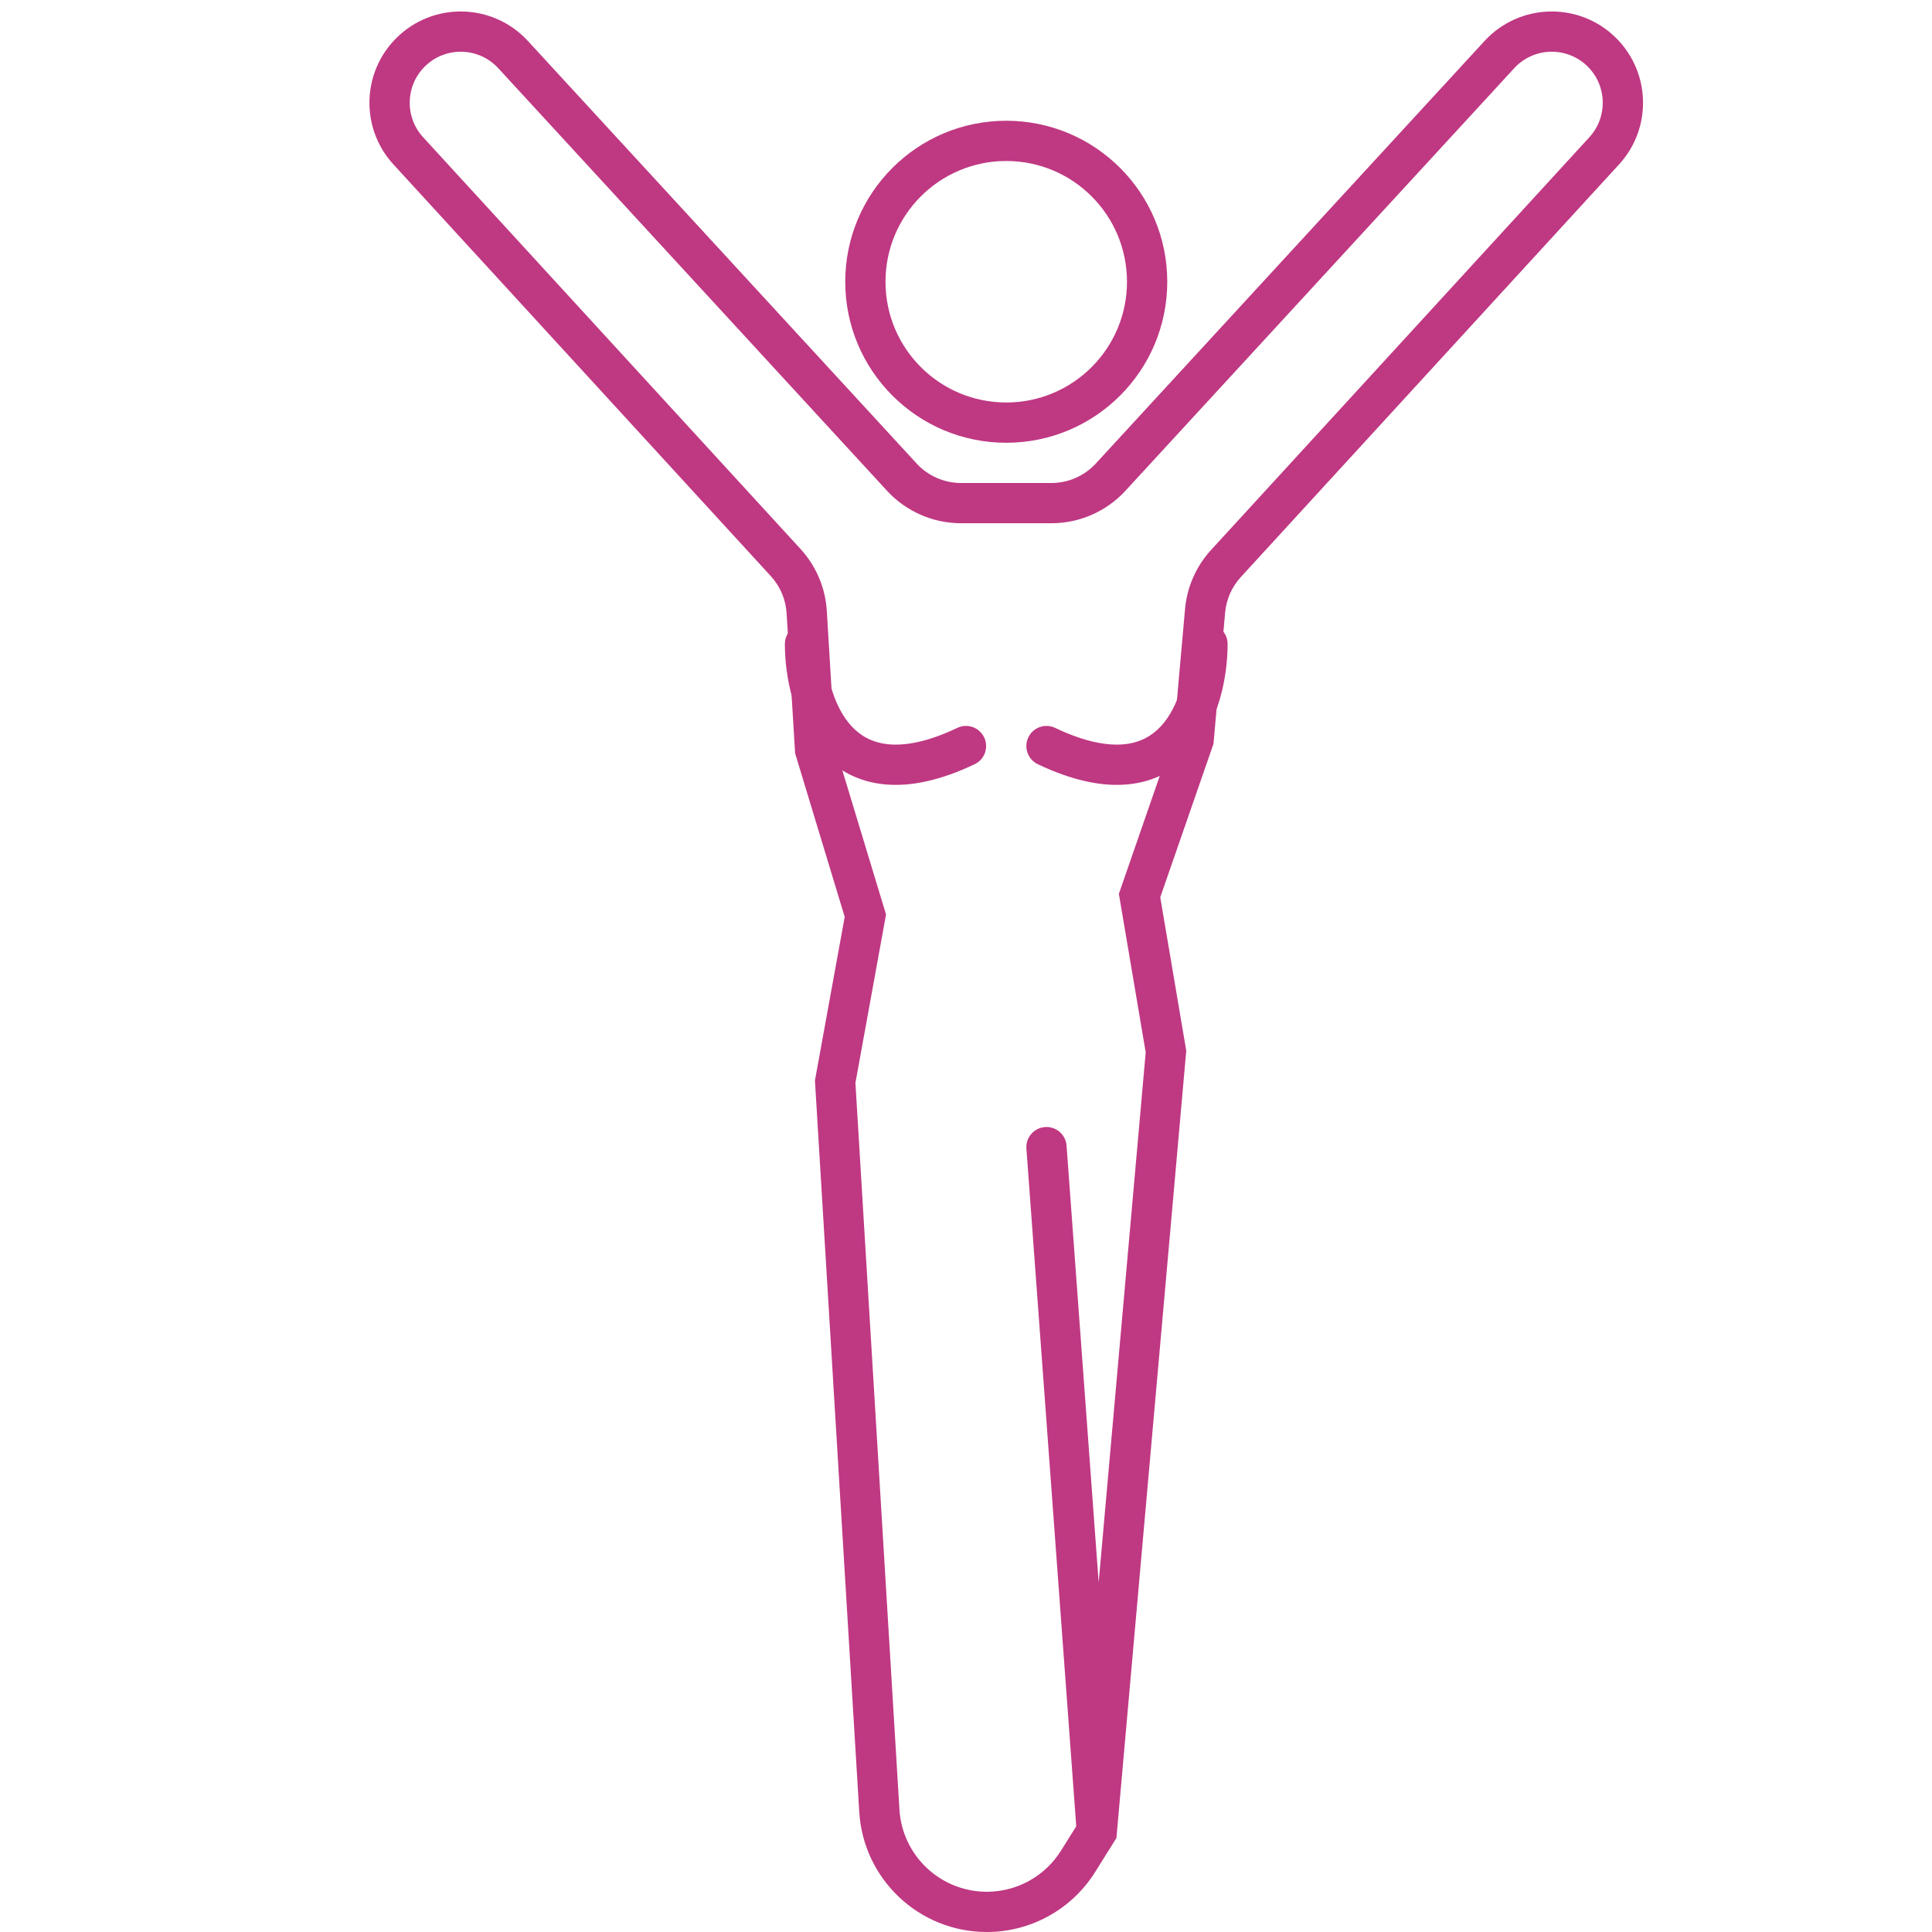 <svg width="64" height="64" viewBox="0 0 64 64" fill="none" xmlns="http://www.w3.org/2000/svg">
<path fill-rule="evenodd" clip-rule="evenodd" d="M49.178 1.357C50.343 0.092 52.326 0.05 53.542 1.266C54.687 2.411 54.727 4.254 53.633 5.447L41.102 19.118C40.805 19.442 40.623 19.855 40.584 20.292L40.198 24.641L38.435 29.724L39.296 34.807L36.983 60.885L36.279 62.011C35.506 63.248 34.149 64 32.69 64C30.451 64 28.6 62.257 28.464 60.023L26.996 35.793L27.982 30.373L26.339 24.952L26.058 20.317C26.03 19.86 25.846 19.425 25.536 19.087L13.033 5.447C11.939 4.254 11.979 2.411 13.124 1.266C14.34 0.05 16.323 0.092 17.487 1.357L30.364 15.354C30.743 15.766 31.277 16 31.836 16H34.829C35.389 16 35.922 15.766 36.301 15.354L49.178 1.357ZM52.599 2.209C51.919 1.529 50.81 1.552 50.16 2.26L37.282 16.257C36.651 16.943 35.762 17.333 34.829 17.333H31.836C30.904 17.333 30.015 16.943 29.383 16.257L16.506 2.26C15.855 1.552 14.746 1.529 14.067 2.209C13.427 2.849 13.404 3.879 14.016 4.546L26.519 18.186C27.035 18.75 27.343 19.474 27.389 20.237L27.66 24.715L29.351 30.294L28.337 35.873L29.795 59.943C29.888 61.473 31.156 62.667 32.69 62.667C33.689 62.667 34.619 62.152 35.148 61.304L35.652 60.498L34.001 38.049C33.974 37.682 34.25 37.362 34.617 37.335C34.984 37.308 35.304 37.584 35.331 37.951L36.395 52.421L37.953 34.86L37.064 29.61L38.884 24.359L39.256 20.175C39.32 19.445 39.624 18.757 40.119 18.217L52.65 4.546C53.261 3.879 53.239 2.849 52.599 2.209Z" fill="#BF3882"/>
<path fill-rule="evenodd" clip-rule="evenodd" d="M33.333 13.333C35.542 13.333 37.333 11.543 37.333 9.333C37.333 7.124 35.542 5.333 33.333 5.333C31.124 5.333 29.333 7.124 29.333 9.333C29.333 11.543 31.124 13.333 33.333 13.333ZM33.333 14.667C36.279 14.667 38.667 12.279 38.667 9.333C38.667 6.388 36.279 4 33.333 4C30.388 4 28 6.388 28 9.333C28 12.279 30.388 14.667 33.333 14.667Z" fill="#BF3882"/>
<path fill-rule="evenodd" clip-rule="evenodd" d="M26.667 20.667C27.035 20.667 27.333 20.965 27.333 21.333C27.333 22.247 27.588 23.395 28.219 24.068C28.516 24.384 28.903 24.604 29.431 24.655C29.974 24.708 30.718 24.586 31.714 24.112C32.046 23.954 32.444 24.095 32.602 24.428C32.76 24.76 32.619 25.158 32.286 25.316C31.149 25.857 30.159 26.065 29.302 25.983C28.43 25.898 27.75 25.516 27.247 24.98C26.278 23.948 26 22.392 26 21.333C26 20.965 26.299 20.667 26.667 20.667Z" fill="#BF3882"/>
<path fill-rule="evenodd" clip-rule="evenodd" d="M39.999 20.667C39.631 20.667 39.333 20.965 39.333 21.333C39.333 22.247 39.078 23.395 38.447 24.068C38.15 24.384 37.763 24.604 37.235 24.655C36.692 24.708 35.948 24.586 34.952 24.112C34.62 23.954 34.222 24.095 34.064 24.428C33.906 24.76 34.047 25.158 34.38 25.316C35.517 25.857 36.507 26.065 37.364 25.983C38.236 25.898 38.916 25.516 39.419 24.98C40.388 23.948 40.666 22.392 40.666 21.333C40.666 20.965 40.367 20.667 39.999 20.667Z" fill="#BF3882"/>
</svg>
